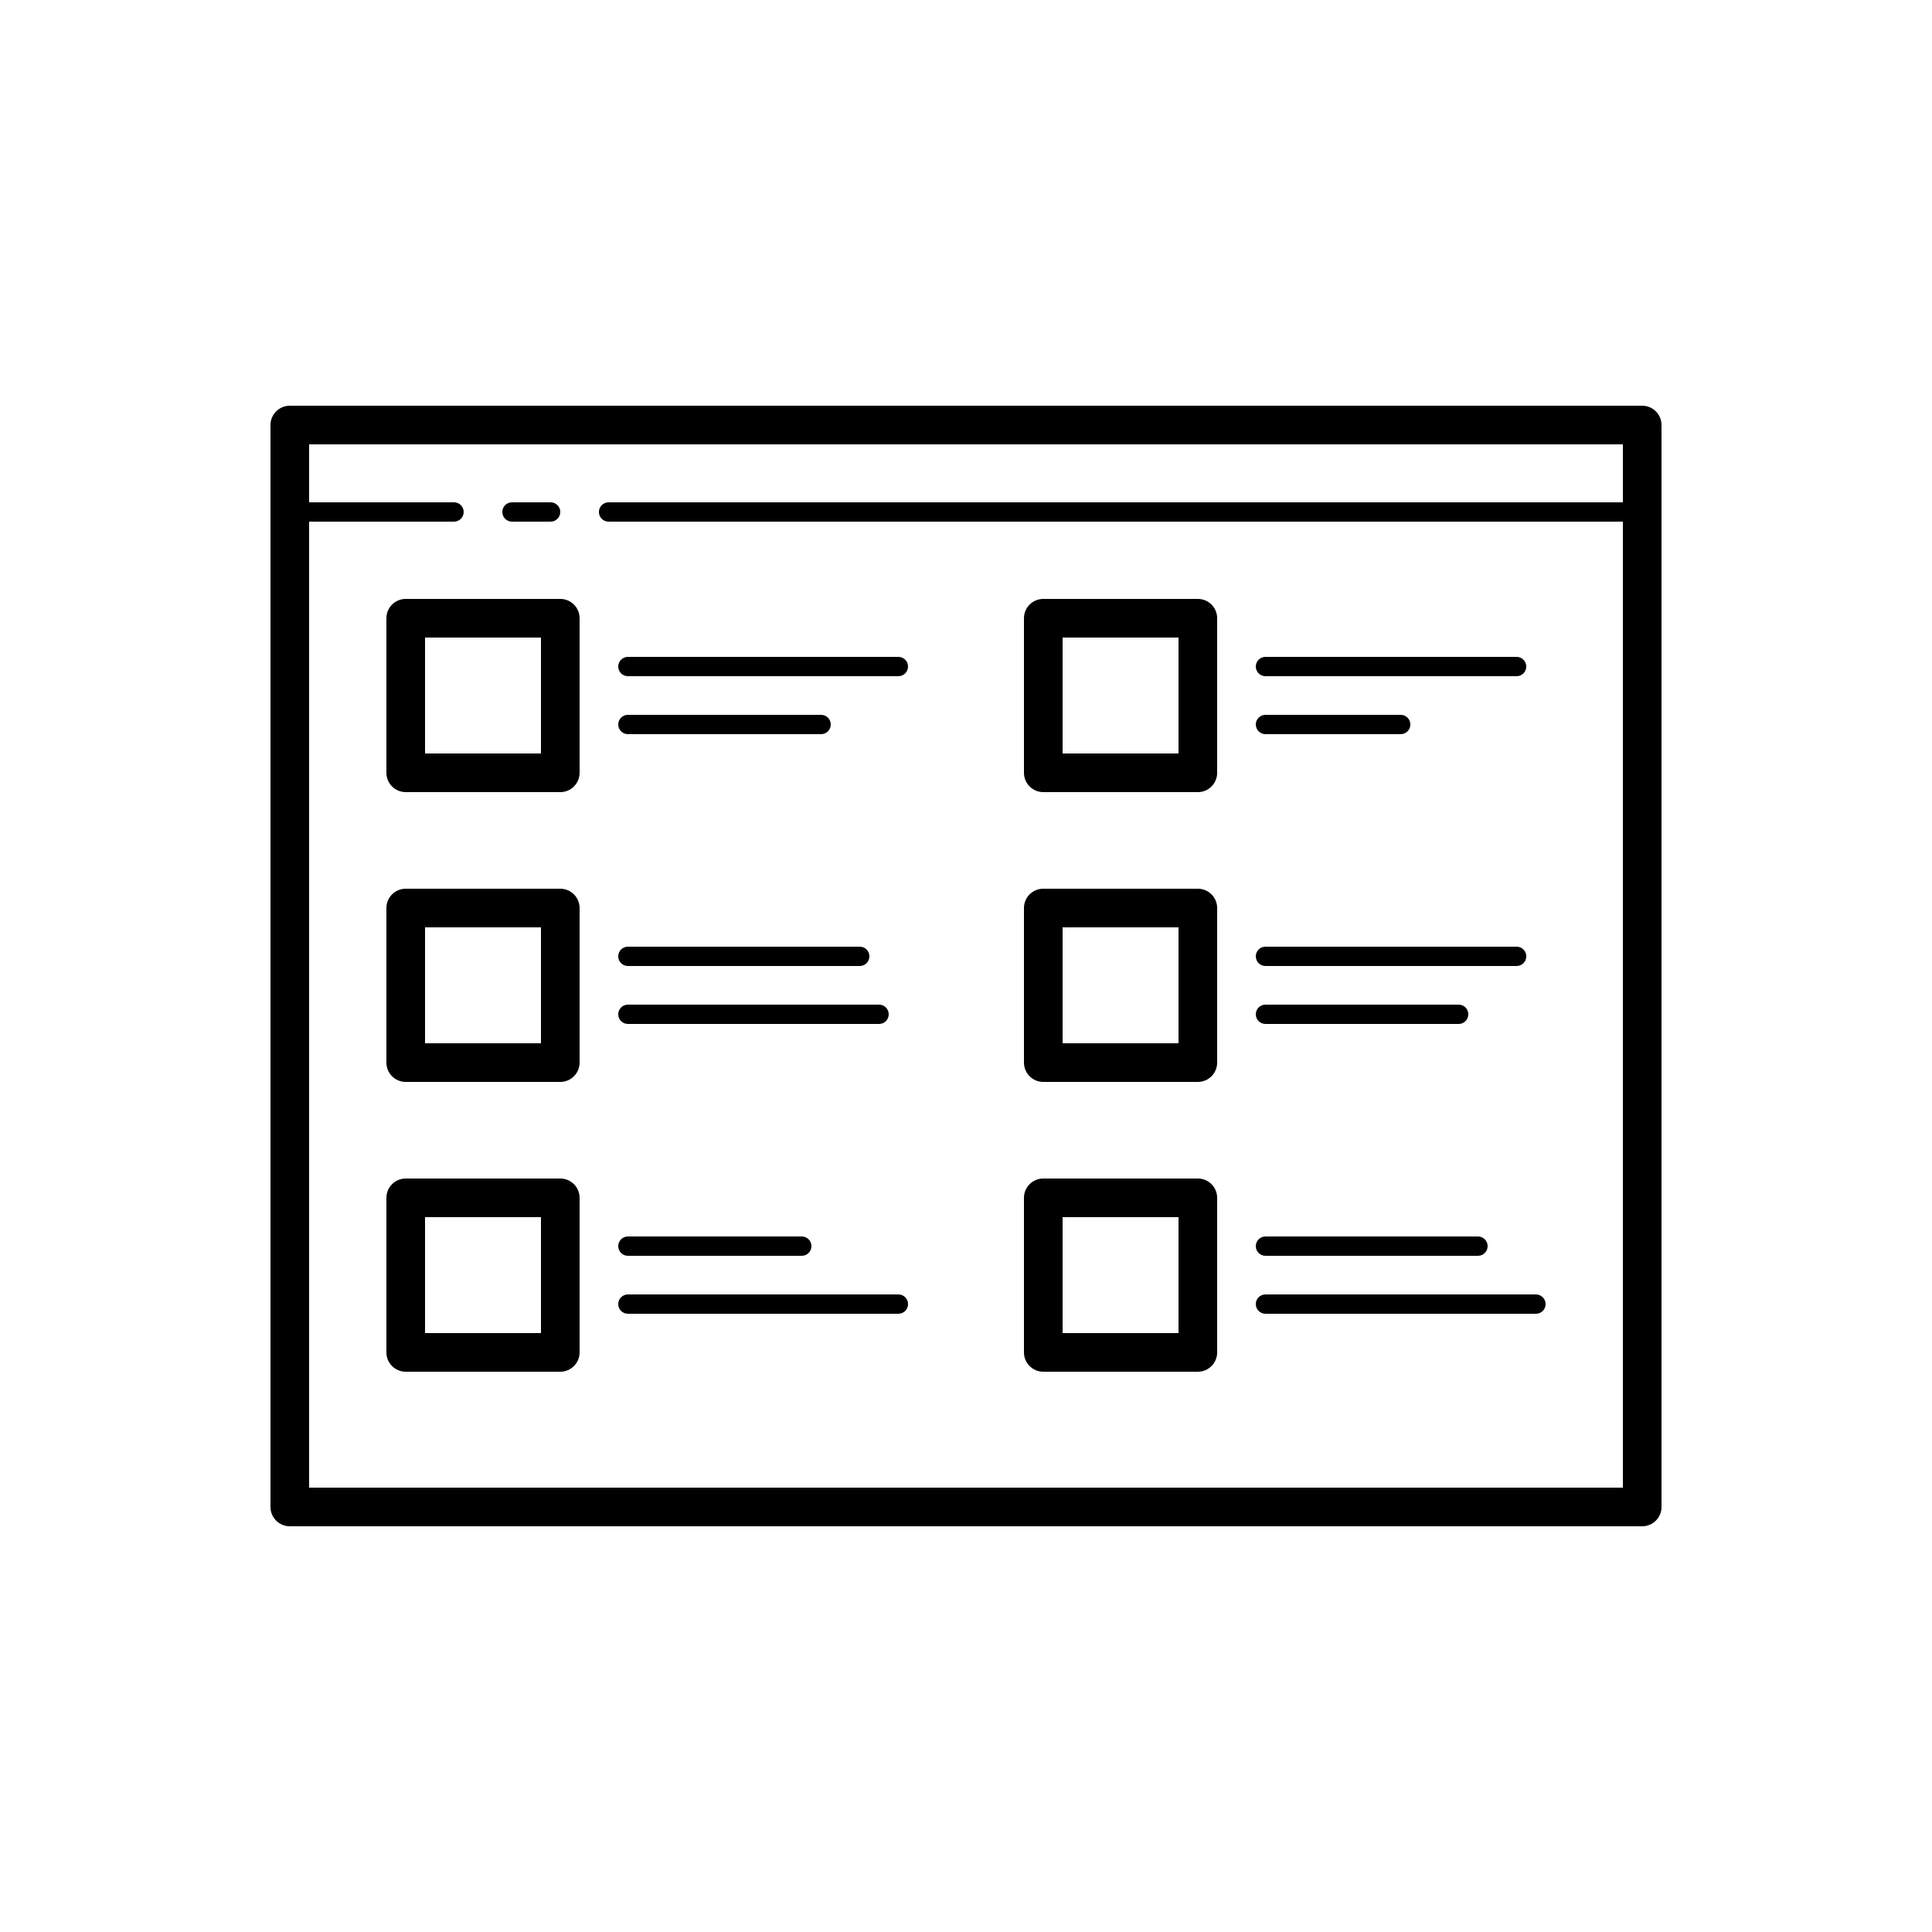 <?xml version="1.0"?><svg fill="#000000" xmlns="http://www.w3.org/2000/svg" viewBox="0 0 100 100" width="50px" height="50px">    <path d="M 15 21 C 14.448 21 14 21.448 14 22 L 14 78 C 14 78.552 14.448 79 15 79 L 85 79 C 85.553 79 86 78.552 86 78 L 86 22 C 86 21.448 85.553 21 85 21 L 15 21 z M 16 23 L 84 23 L 84 26 L 31.5 26 C 31.224 26 31 26.224 31 26.5 C 31 26.776 31.224 27 31.5 27 L 84 27 L 84 77 L 16 77 L 16 27 L 23.5 27 C 23.776 27 24 26.776 24 26.5 C 24 26.224 23.776 26 23.5 26 L 16 26 L 16 23 z M 26.5 26 C 26.224 26 26 26.224 26 26.5 C 26 26.776 26.224 27 26.5 27 L 28.5 27 C 28.776 27 29 26.776 29 26.5 C 29 26.224 28.776 26 28.5 26 L 26.5 26 z M 21 31 C 20.448 31 20 31.448 20 32 L 20 40 C 20 40.552 20.448 41 21 41 L 29 41 C 29.552 41 30 40.552 30 40 L 30 32 C 30 31.448 29.552 31 29 31 L 21 31 z M 54 31 C 53.447 31 53 31.448 53 32 L 53 40 C 53 40.552 53.447 41 54 41 L 62 41 C 62.553 41 63 40.552 63 40 L 63 32 C 63 31.448 62.553 31 62 31 L 54 31 z M 22 33 L 28 33 L 28 39 L 22 39 L 22 33 z M 55 33 L 61 33 L 61 39 L 55 39 L 55 33 z M 32.5 34 C 32.224 34 32 34.224 32 34.5 C 32 34.776 32.224 35 32.5 35 L 46.5 35 C 46.776 35 47 34.776 47 34.5 C 47 34.224 46.776 34 46.5 34 L 32.5 34 z M 65.5 34 C 65.224 34 65 34.224 65 34.5 C 65 34.776 65.224 35 65.5 35 L 78.5 35 C 78.776 35 79 34.776 79 34.5 C 79 34.224 78.776 34 78.5 34 L 65.5 34 z M 32.5 37 C 32.224 37 32 37.224 32 37.5 C 32 37.776 32.224 38 32.5 38 L 42.5 38 C 42.776 38 43 37.776 43 37.5 C 43 37.224 42.776 37 42.5 37 L 32.5 37 z M 65.5 37 C 65.224 37 65 37.224 65 37.5 C 65 37.776 65.224 38 65.5 38 L 72.5 38 C 72.776 38 73 37.776 73 37.5 C 73 37.224 72.776 37 72.5 37 L 65.5 37 z M 21 46 C 20.448 46 20 46.448 20 47 L 20 55 C 20 55.552 20.448 56 21 56 L 29 56 C 29.552 56 30 55.552 30 55 L 30 47 C 30 46.448 29.552 46 29 46 L 21 46 z M 54 46 C 53.447 46 53 46.448 53 47 L 53 55 C 53 55.552 53.447 56 54 56 L 62 56 C 62.553 56 63 55.552 63 55 L 63 47 C 63 46.448 62.553 46 62 46 L 54 46 z M 22 48 L 28 48 L 28 54 L 22 54 L 22 48 z M 55 48 L 61 48 L 61 54 L 55 54 L 55 48 z M 32.5 49 C 32.224 49 32 49.224 32 49.5 C 32 49.776 32.224 50 32.5 50 L 44.5 50 C 44.776 50 45 49.776 45 49.5 C 45 49.224 44.776 49 44.5 49 L 32.5 49 z M 65.5 49 C 65.224 49 65 49.224 65 49.5 C 65 49.776 65.224 50 65.5 50 L 78.5 50 C 78.776 50 79 49.776 79 49.5 C 79 49.224 78.776 49 78.5 49 L 65.5 49 z M 32.5 52 C 32.224 52 32 52.224 32 52.5 C 32 52.776 32.224 53 32.5 53 L 45.5 53 C 45.776 53 46 52.776 46 52.5 C 46 52.224 45.776 52 45.5 52 L 32.5 52 z M 65.5 52 C 65.224 52 65 52.224 65 52.5 C 65 52.776 65.224 53 65.5 53 L 75.5 53 C 75.776 53 76 52.776 76 52.5 C 76 52.224 75.776 52 75.5 52 L 65.5 52 z M 21 61 C 20.448 61 20 61.448 20 62 L 20 70 C 20 70.552 20.448 71 21 71 L 29 71 C 29.552 71 30 70.552 30 70 L 30 62 C 30 61.448 29.552 61 29 61 L 21 61 z M 54 61 C 53.447 61 53 61.448 53 62 L 53 70 C 53 70.552 53.447 71 54 71 L 62 71 C 62.553 71 63 70.552 63 70 L 63 62 C 63 61.448 62.553 61 62 61 L 54 61 z M 22 63 L 28 63 L 28 69 L 22 69 L 22 63 z M 55 63 L 61 63 L 61 69 L 55 69 L 55 63 z M 32.5 64 C 32.224 64 32 64.224 32 64.5 C 32 64.776 32.224 65 32.5 65 L 41.5 65 C 41.776 65 42 64.776 42 64.5 C 42 64.224 41.776 64 41.5 64 L 32.5 64 z M 65.5 64 C 65.224 64 65 64.224 65 64.5 C 65 64.776 65.224 65 65.5 65 L 76.5 65 C 76.776 65 77 64.776 77 64.5 C 77 64.224 76.776 64 76.5 64 L 65.5 64 z M 32.5 67 C 32.224 67 32 67.224 32 67.5 C 32 67.776 32.224 68 32.5 68 L 46.5 68 C 46.776 68 47 67.776 47 67.5 C 47 67.224 46.776 67 46.5 67 L 32.5 67 z M 65.5 67 C 65.224 67 65 67.224 65 67.5 C 65 67.776 65.224 68 65.5 68 L 79.5 68 C 79.776 68 80 67.776 80 67.5 C 80 67.224 79.776 67 79.5 67 L 65.5 67 z"/></svg>